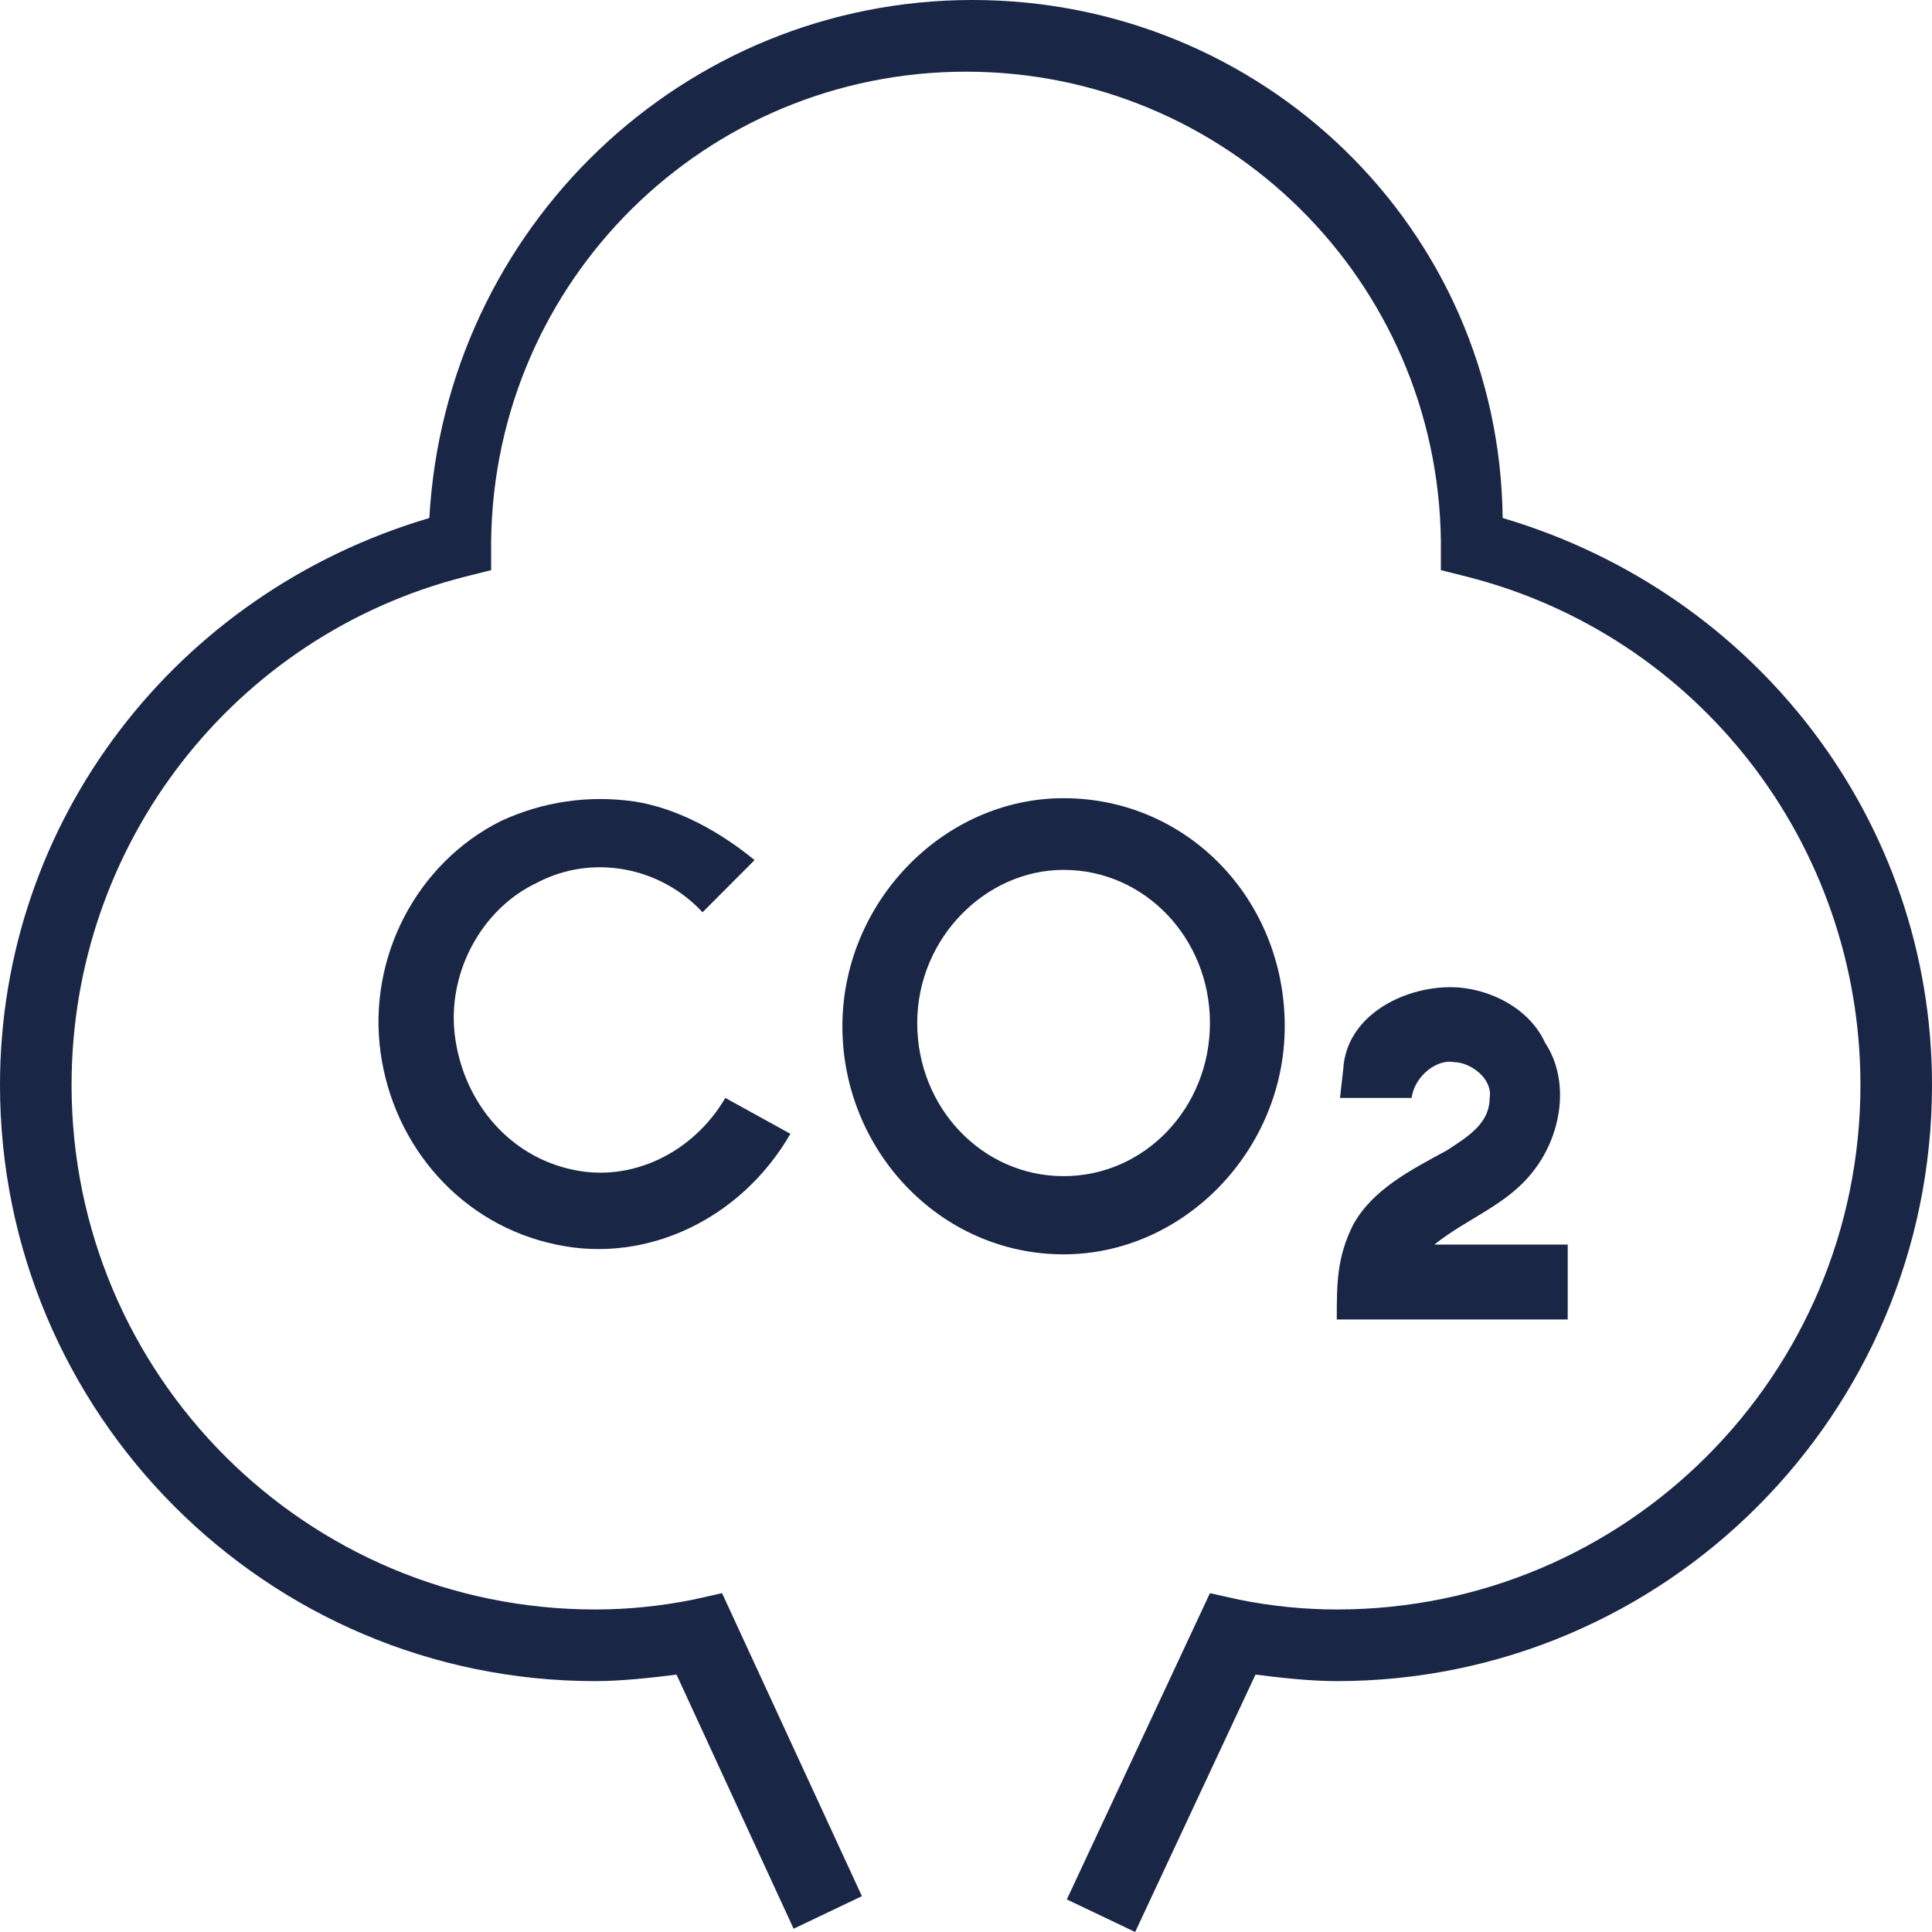 <svg width="49" height="49" viewBox="0 0 49 49" fill="none" xmlns="http://www.w3.org/2000/svg">
<path fill-rule="evenodd" clip-rule="evenodd" d="M36.791 25.037C35.554 25.037 34.151 25.781 34.069 27.103L33.986 27.846H35.801C35.884 27.268 36.461 26.855 36.874 26.938C37.286 26.938 37.864 27.351 37.781 27.846C37.781 28.508 37.204 28.838 36.709 29.169C35.801 29.664 34.811 30.16 34.316 31.069C33.904 31.895 33.904 32.556 33.904 33.465H39.761V31.565H36.379C37.204 30.904 38.194 30.573 38.853 29.747C39.596 28.838 39.843 27.433 39.184 26.442C38.771 25.533 37.699 25.037 36.791 25.037Z" fill="#192646"/>
<path fill-rule="evenodd" clip-rule="evenodd" d="M24.665 0C17.323 0 11.301 5.784 10.889 13.138C4.455 15.039 0 20.823 0 27.516C0 35.862 6.764 42.637 15.096 42.637C15.756 42.637 16.498 42.555 17.158 42.472L20.128 48.917L21.86 48.091L18.313 40.406L17.571 40.572C16.746 40.737 15.921 40.82 15.096 40.82C7.754 40.82 1.815 34.87 1.815 27.516C1.815 21.401 5.939 16.113 11.796 14.626L12.456 14.46V13.717C12.539 7.106 17.901 1.818 24.5 1.818C31.099 1.818 36.461 7.106 36.544 13.717V14.46L37.204 14.626C43.061 16.113 47.185 21.401 47.185 27.516C47.185 34.87 41.246 40.82 33.904 40.82C33.079 40.82 32.254 40.737 31.429 40.572L30.687 40.406L27.057 48.174L28.79 49L31.842 42.472C32.502 42.555 33.244 42.637 33.904 42.637C42.236 42.637 49 35.862 49 27.516C49 20.823 44.545 15.039 38.111 13.138C38.029 5.784 32.007 0 24.665 0Z" fill="#192646"/>
<path fill-rule="evenodd" clip-rule="evenodd" d="M16.086 20.327C14.931 20.162 13.776 20.327 12.704 20.823C10.559 21.897 9.322 24.293 9.652 26.69C9.981 29.086 11.714 31.069 14.106 31.565C16.416 32.061 18.808 30.904 20.046 28.756L18.396 27.846C17.571 29.251 16.003 29.995 14.518 29.664C12.951 29.334 11.796 28.012 11.549 26.359C11.301 24.707 12.209 23.054 13.611 22.393C15.014 21.649 16.746 21.98 17.818 23.137L19.138 21.814C18.231 21.071 17.158 20.492 16.086 20.327Z" fill="#192646"/>
<path fill-rule="evenodd" clip-rule="evenodd" d="M26.975 22.062C29.037 22.062 30.687 23.798 30.687 25.946C30.687 28.094 29.037 29.83 26.975 29.83C24.913 29.83 23.263 28.094 23.263 25.946C23.263 23.798 24.995 22.062 26.975 22.062ZM26.975 20.244C23.923 20.244 21.365 22.889 21.365 26.029C21.365 29.169 23.84 31.813 26.975 31.813C30.027 31.813 32.584 29.169 32.584 26.029C32.584 22.806 30.109 20.244 26.975 20.244Z" fill="#192646"/>
</svg>
